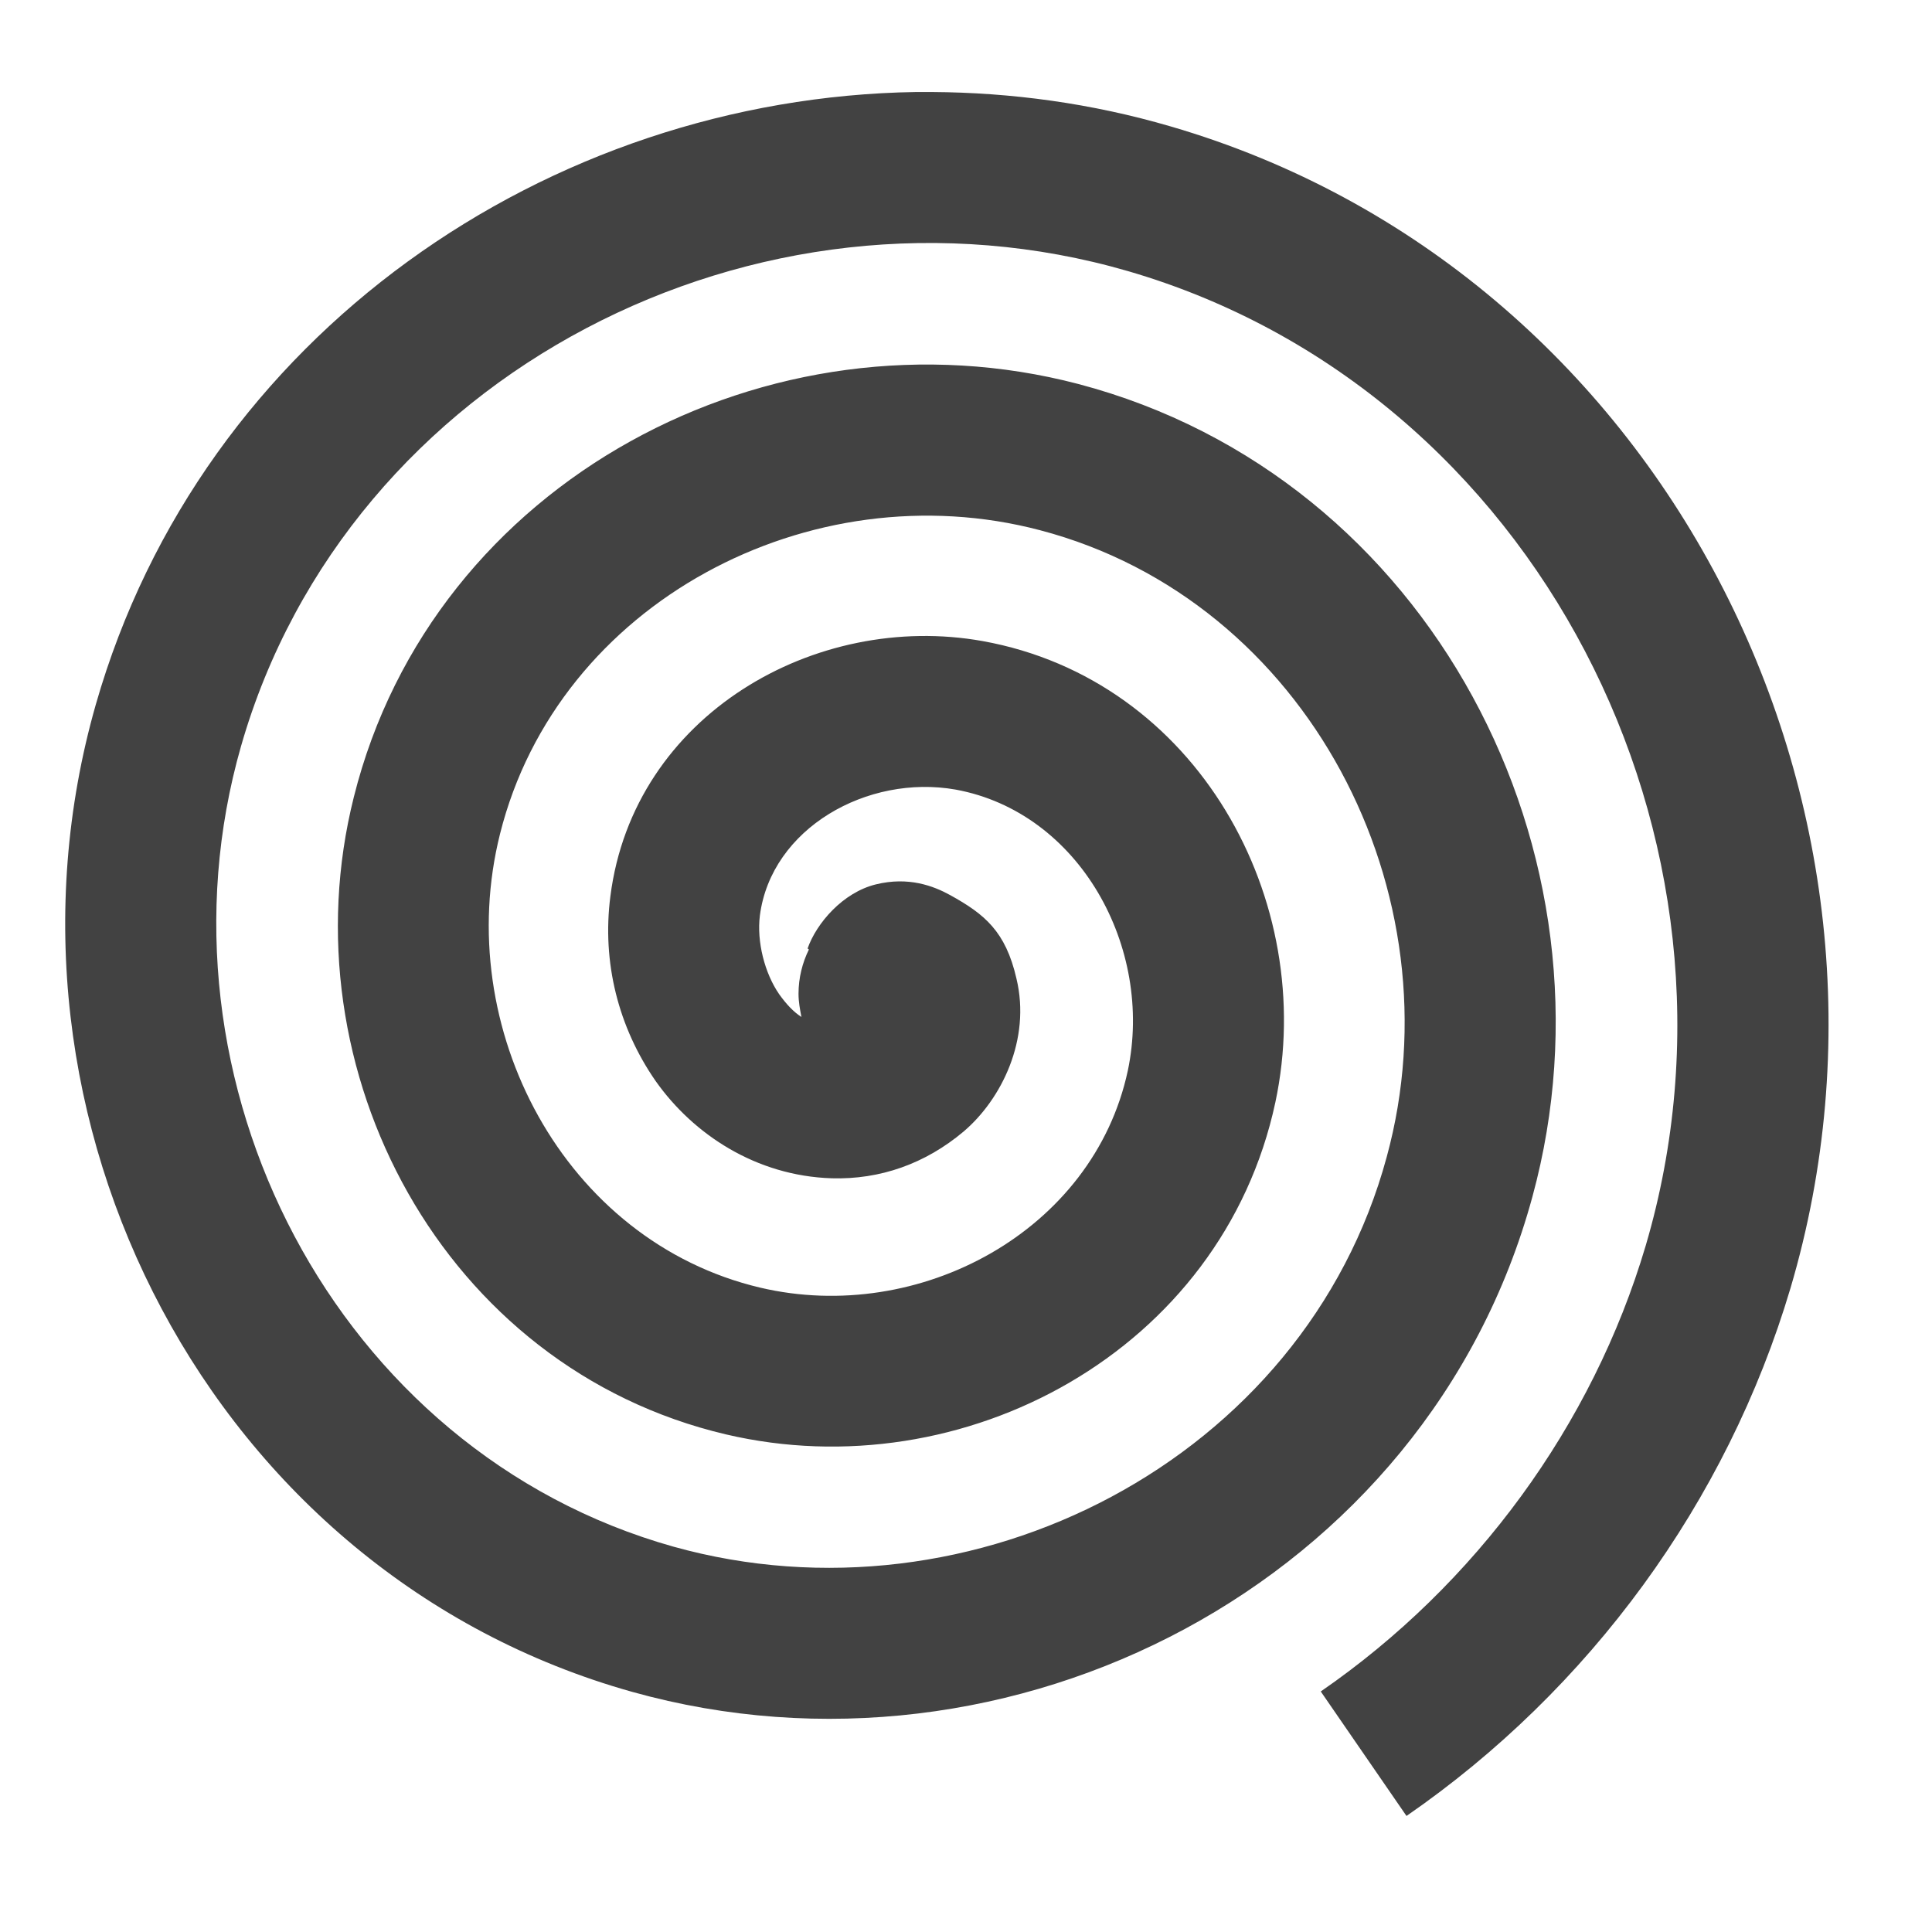 <?xml version="1.0" encoding="UTF-8"?>
<svg xmlns="http://www.w3.org/2000/svg" xmlns:xlink="http://www.w3.org/1999/xlink" width="16pt" height="16pt" viewBox="0 0 16 16" version="1.1">
<g id="surface1">
<path style=" stroke:none;fill-rule:evenodd;fill:rgb(25.882%,25.882%,25.882%);fill-opacity:1;" d="M 7.719 0.762 C 7.672 0.762 7.629 0.762 7.586 0.762 C 4.547 0.809 1.672 2.762 0.793 5.836 C -0.184 9.258 1.746 13.035 5.238 14.012 C 8.371 14.887 11.82 13.113 12.691 9.91 C 13.465 7.07 11.848 3.949 8.93 3.18 C 6.383 2.512 3.586 3.973 2.93 6.602 C 2.363 8.859 3.668 11.328 6.012 11.879 C 7.977 12.34 10.121 11.188 10.562 9.129 C 10.918 7.457 9.914 5.629 8.137 5.309 C 6.758 5.062 5.246 5.918 5.055 7.422 C 4.984 7.969 5.121 8.508 5.43 8.953 C 5.742 9.395 6.262 9.738 6.887 9.758 C 7.289 9.77 7.664 9.637 7.98 9.371 C 8.293 9.105 8.539 8.609 8.418 8.105 C 8.328 7.711 8.152 7.57 7.871 7.414 C 7.73 7.336 7.523 7.258 7.254 7.324 C 6.98 7.391 6.762 7.645 6.688 7.855 L 6.699 7.863 C 6.645 7.973 6.613 8.098 6.613 8.23 C 6.613 8.297 6.625 8.359 6.637 8.422 C 6.57 8.379 6.512 8.316 6.453 8.234 C 6.332 8.059 6.266 7.797 6.293 7.582 C 6.387 6.859 7.184 6.41 7.914 6.539 C 8.941 6.727 9.555 7.848 9.34 8.867 C 9.055 10.195 7.613 10.973 6.297 10.664 C 4.672 10.281 3.738 8.512 4.141 6.906 C 4.621 4.988 6.715 3.891 8.613 4.391 C 10.828 4.973 12.082 7.395 11.484 9.582 C 10.805 12.09 8.055 13.5 5.578 12.809 C 2.777 12.023 1.203 8.949 1.996 6.18 C 2.883 3.086 6.281 1.355 9.344 2.246 C 12.73 3.234 14.617 6.961 13.629 10.316 C 13.188 11.805 12.219 13.125 10.938 14.008 L 11.648 15.039 C 13.164 13.992 14.301 12.441 14.828 10.668 C 16.012 6.664 13.766 2.234 9.695 1.047 C 9.039 0.855 8.375 0.766 7.719 0.762 Z M 7.719 0.762 "/>
</g>
</svg>
